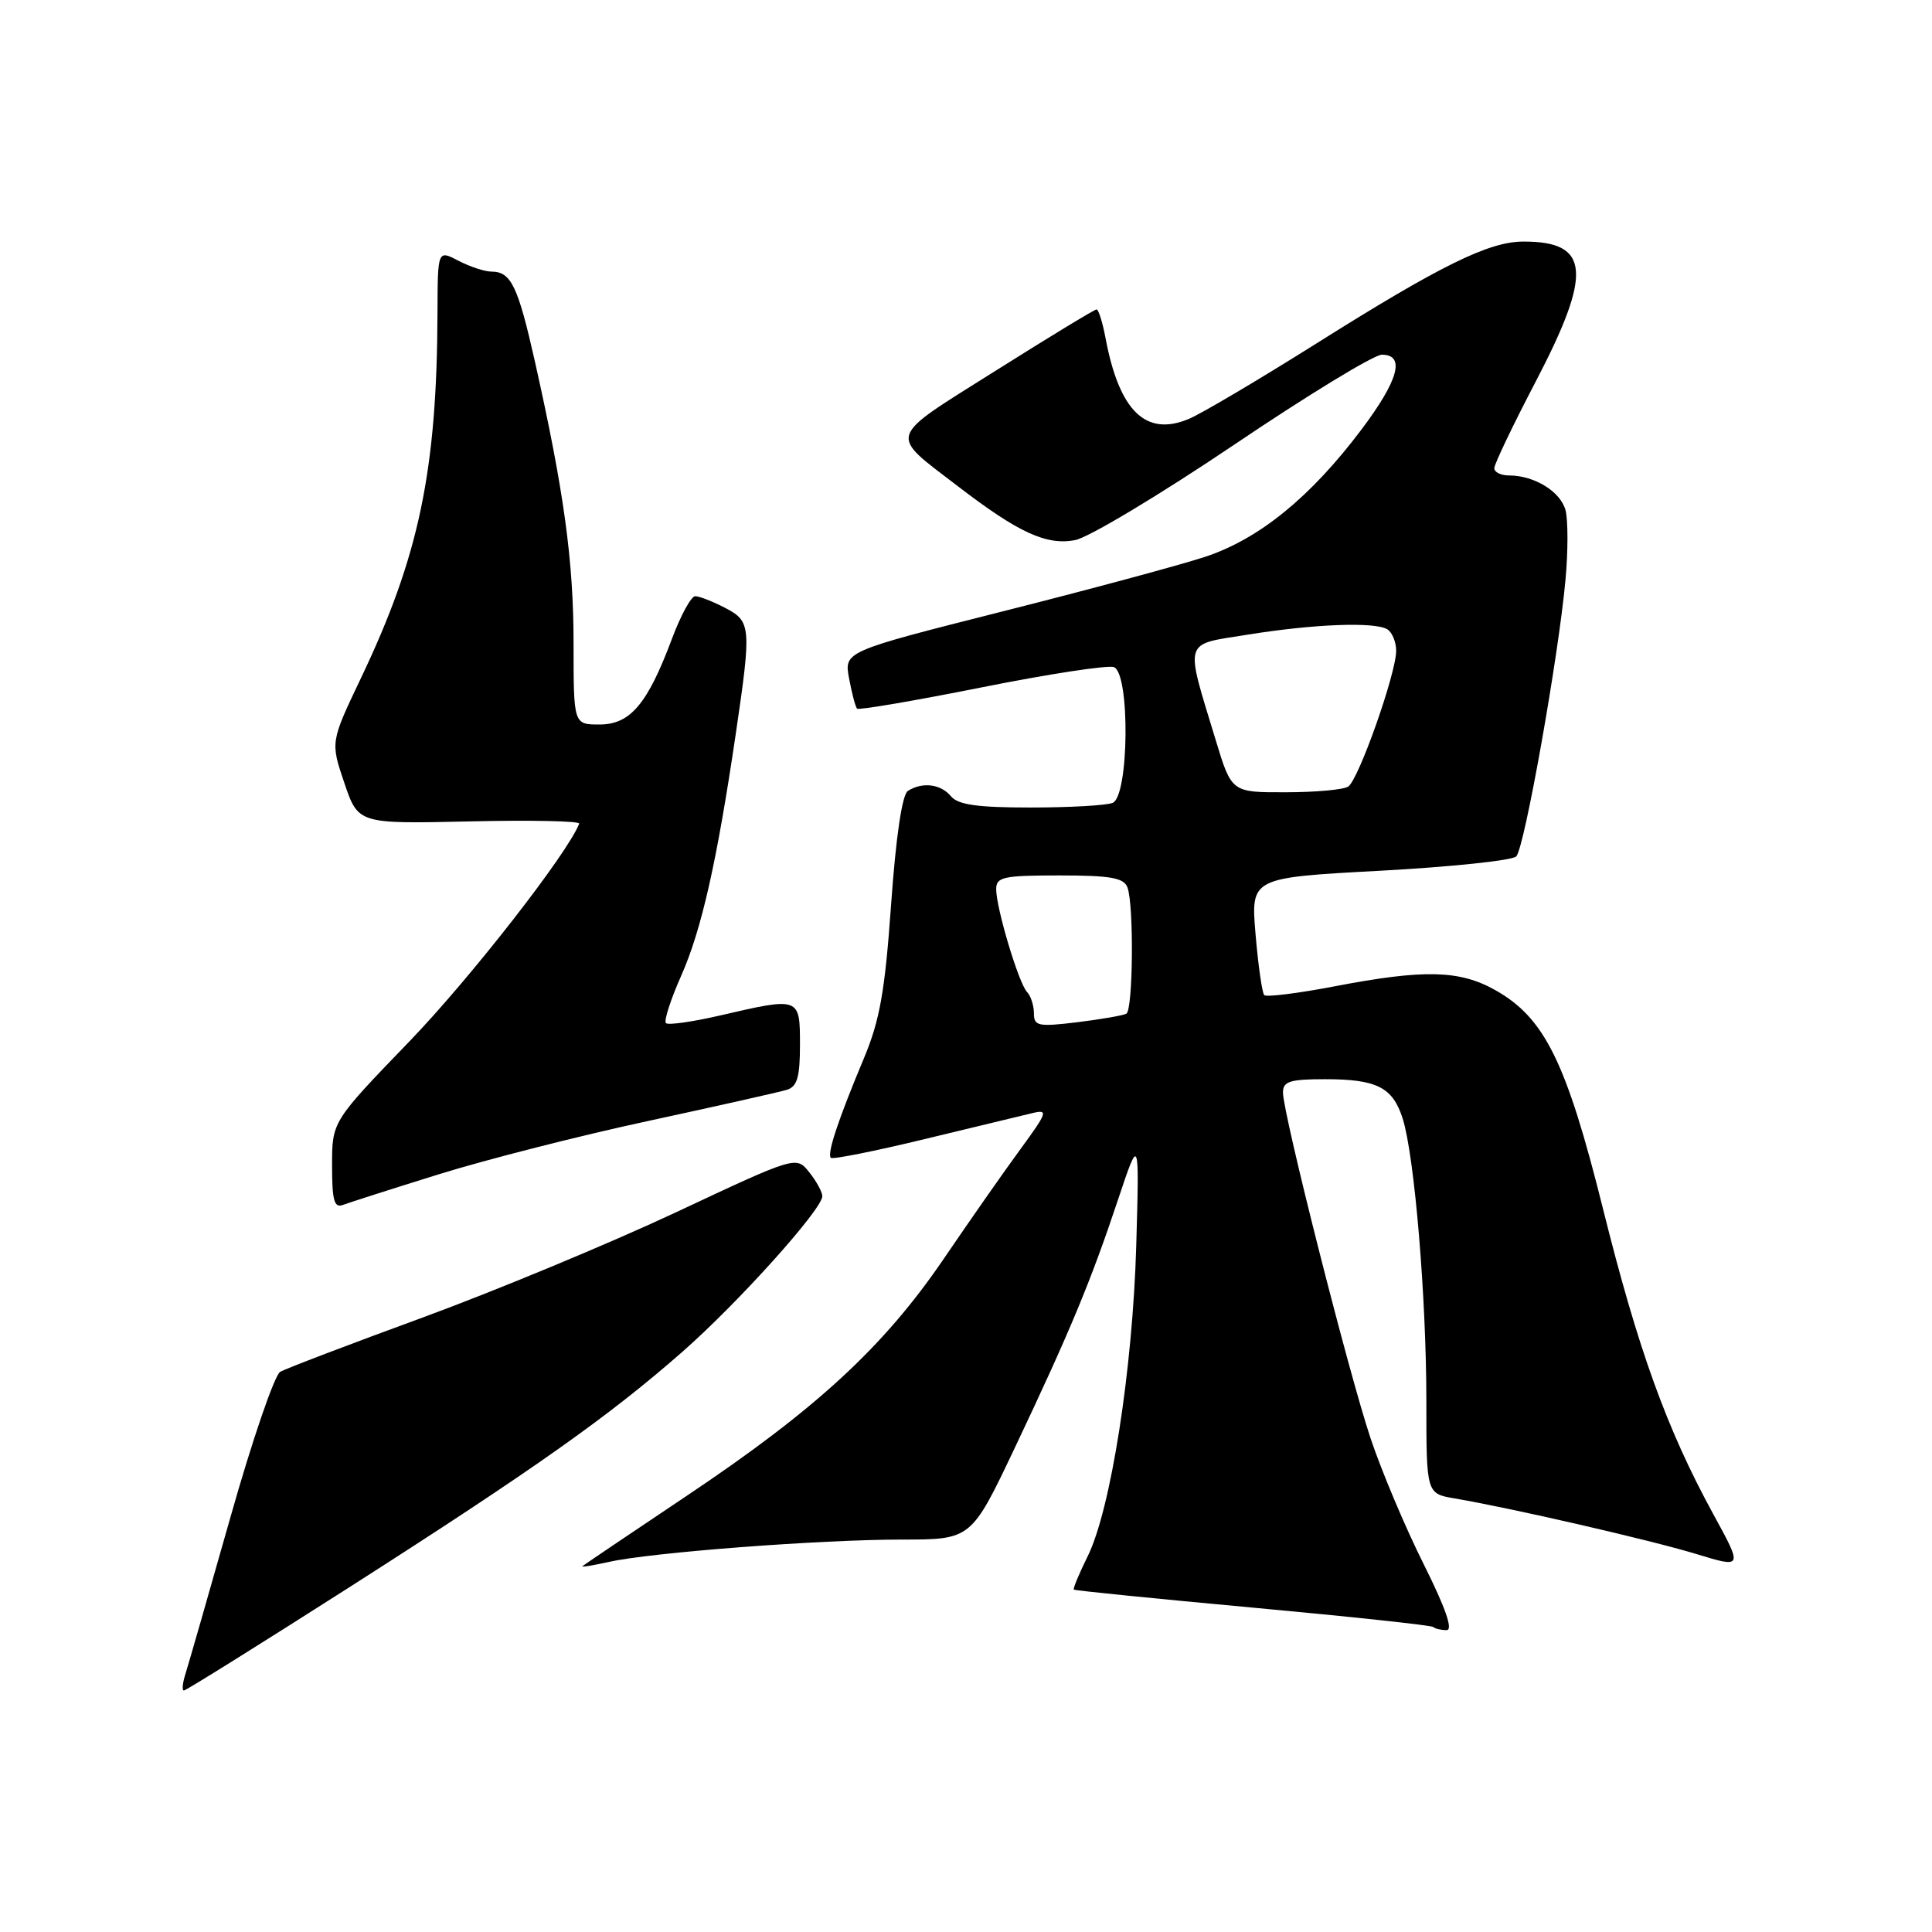 <?xml version="1.0" encoding="UTF-8" standalone="no"?>
<!DOCTYPE svg PUBLIC "-//W3C//DTD SVG 1.1//EN" "http://www.w3.org/Graphics/SVG/1.1/DTD/svg11.dtd" >
<svg xmlns="http://www.w3.org/2000/svg" xmlns:xlink="http://www.w3.org/1999/xlink" version="1.1" viewBox="0 0 256 256">
 <g >
 <path fill="currentColor"
d=" M 46.18 210.39 C 70.80 194.66 80.72 187.65 90.50 179.05 C 97.86 172.58 108.98 160.20 108.96 158.50 C 108.96 157.95 108.18 156.52 107.23 155.33 C 105.50 153.16 105.50 153.16 89.50 160.67 C 80.70 164.79 65.62 171.05 56.00 174.58 C 46.38 178.10 37.89 181.34 37.13 181.77 C 36.38 182.20 33.41 190.86 30.54 201.02 C 27.66 211.19 24.98 220.51 24.59 221.75 C 24.19 222.99 24.09 224.00 24.37 224.00 C 24.64 224.00 34.46 217.87 46.18 210.39 Z  M 188.64 207.25 C 186.23 202.44 183.06 194.93 181.60 190.56 C 178.68 181.82 170.00 147.55 170.00 144.76 C 170.00 143.29 170.92 143.00 175.57 143.00 C 182.45 143.00 184.55 144.07 185.87 148.24 C 187.43 153.22 189.00 171.92 189.00 185.63 C 189.00 197.91 189.00 197.91 192.75 198.55 C 200.29 199.83 218.66 204.06 224.72 205.90 C 230.94 207.80 230.94 207.80 227.03 200.65 C 220.87 189.39 217.06 178.85 212.40 160.15 C 207.56 140.74 204.67 134.87 198.14 131.20 C 193.40 128.53 188.69 128.42 176.86 130.69 C 172.01 131.62 167.81 132.14 167.52 131.86 C 167.24 131.57 166.72 127.95 166.37 123.82 C 165.73 116.30 165.73 116.30 182.84 115.38 C 192.25 114.87 200.38 114.02 200.91 113.48 C 202.00 112.37 206.52 86.96 207.44 76.77 C 207.78 73.08 207.78 68.97 207.45 67.65 C 206.82 65.16 203.34 63.00 199.95 63.00 C 198.88 63.00 198.00 62.57 198.00 62.04 C 198.00 61.51 200.47 56.34 203.50 50.54 C 211.05 36.08 210.68 31.98 201.82 32.01 C 197.27 32.02 190.81 35.20 174.45 45.50 C 166.78 50.32 159.15 54.84 157.50 55.52 C 151.81 57.89 148.30 54.47 146.48 44.75 C 146.09 42.69 145.56 41.00 145.30 41.00 C 145.03 41.00 139.01 44.66 131.90 49.14 C 117.35 58.30 117.67 57.33 126.95 64.45 C 134.94 70.58 138.65 72.29 142.45 71.57 C 144.22 71.24 153.66 65.58 163.44 58.99 C 173.21 52.39 182.06 47.00 183.10 47.00 C 186.24 47.00 185.33 50.36 180.42 56.89 C 173.66 65.88 166.81 71.45 159.63 73.80 C 156.26 74.90 144.13 78.17 132.67 81.06 C 111.84 86.33 111.84 86.33 112.51 89.91 C 112.88 91.89 113.35 93.68 113.57 93.90 C 113.79 94.12 121.21 92.85 130.08 91.08 C 138.94 89.31 146.82 88.10 147.60 88.40 C 149.76 89.23 149.60 105.56 147.42 106.39 C 146.55 106.73 141.65 107.00 136.54 107.00 C 129.50 107.00 126.94 106.64 126.00 105.50 C 124.65 103.88 122.22 103.58 120.30 104.80 C 119.54 105.28 118.72 110.80 118.08 119.79 C 117.26 131.37 116.59 135.17 114.46 140.26 C 111.08 148.32 109.56 152.89 110.09 153.42 C 110.32 153.65 115.91 152.54 122.50 150.94 C 129.10 149.35 135.54 147.79 136.81 147.49 C 138.92 146.98 138.79 147.38 135.25 152.22 C 133.12 155.12 128.53 161.68 125.05 166.80 C 117.09 178.48 108.17 186.71 91.00 198.20 C 83.58 203.17 77.35 207.37 77.17 207.53 C 76.99 207.69 78.58 207.43 80.70 206.96 C 86.24 205.71 108.71 204.00 119.50 204.00 C 128.70 204.00 128.70 204.00 134.51 191.75 C 141.76 176.46 144.54 169.78 148.13 159.00 C 150.97 150.50 150.97 150.50 150.56 165.00 C 150.09 181.44 147.19 200.02 144.12 206.22 C 142.99 208.51 142.16 210.50 142.29 210.63 C 142.42 210.76 153.10 211.83 166.02 213.02 C 178.93 214.21 189.69 215.36 189.92 215.59 C 190.15 215.81 190.94 216.00 191.68 216.00 C 192.57 216.00 191.55 213.07 188.64 207.25 Z  M 58.21 155.58 C 64.42 153.65 76.92 150.46 86.00 148.51 C 95.08 146.55 103.29 144.70 104.25 144.41 C 105.64 143.98 106.00 142.73 106.00 138.43 C 106.00 132.11 105.99 132.10 95.44 134.55 C 91.77 135.40 88.53 135.86 88.24 135.57 C 87.95 135.28 88.86 132.44 90.27 129.27 C 92.96 123.19 94.99 114.21 97.49 97.26 C 99.59 83.00 99.53 82.33 96.05 80.53 C 94.43 79.69 92.66 79.00 92.12 79.00 C 91.58 79.00 90.19 81.55 89.03 84.66 C 85.79 93.31 83.51 96.00 79.43 96.00 C 76.00 96.00 76.00 96.00 76.00 85.25 C 76.00 74.33 74.73 65.09 70.90 48.00 C 68.63 37.89 67.72 36.00 65.13 35.99 C 64.23 35.99 62.26 35.34 60.75 34.55 C 58.00 33.12 58.00 33.12 57.97 41.31 C 57.91 62.37 55.54 73.69 47.80 89.91 C 43.79 98.33 43.79 98.33 45.63 103.75 C 47.47 109.17 47.47 109.17 62.24 108.84 C 70.36 108.65 76.89 108.79 76.75 109.14 C 75.18 113.13 62.33 129.61 54.25 137.99 C 44.00 148.61 44.00 148.61 44.00 154.41 C 44.00 159.08 44.28 160.11 45.46 159.65 C 46.26 159.35 52.00 157.51 58.21 155.58 Z  M 137.00 134.27 C 137.00 133.24 136.59 131.97 136.09 131.45 C 134.99 130.30 132.00 120.35 132.00 117.82 C 132.00 116.20 132.95 116.00 140.39 116.00 C 147.12 116.00 148.91 116.31 149.39 117.58 C 150.26 119.85 150.14 133.80 149.25 134.32 C 148.84 134.55 145.91 135.06 142.75 135.45 C 137.55 136.08 137.00 135.96 137.00 134.27 Z  M 161.08 98.04 C 156.98 84.55 156.70 85.48 165.29 84.10 C 174.09 82.68 182.17 82.37 183.83 83.39 C 184.47 83.79 185.00 85.07 185.00 86.23 C 185.00 89.23 180.01 103.35 178.64 104.23 C 178.01 104.64 174.28 104.98 170.35 104.98 C 163.19 105.00 163.19 105.00 161.08 98.04 Z "/>
</g>
</svg>